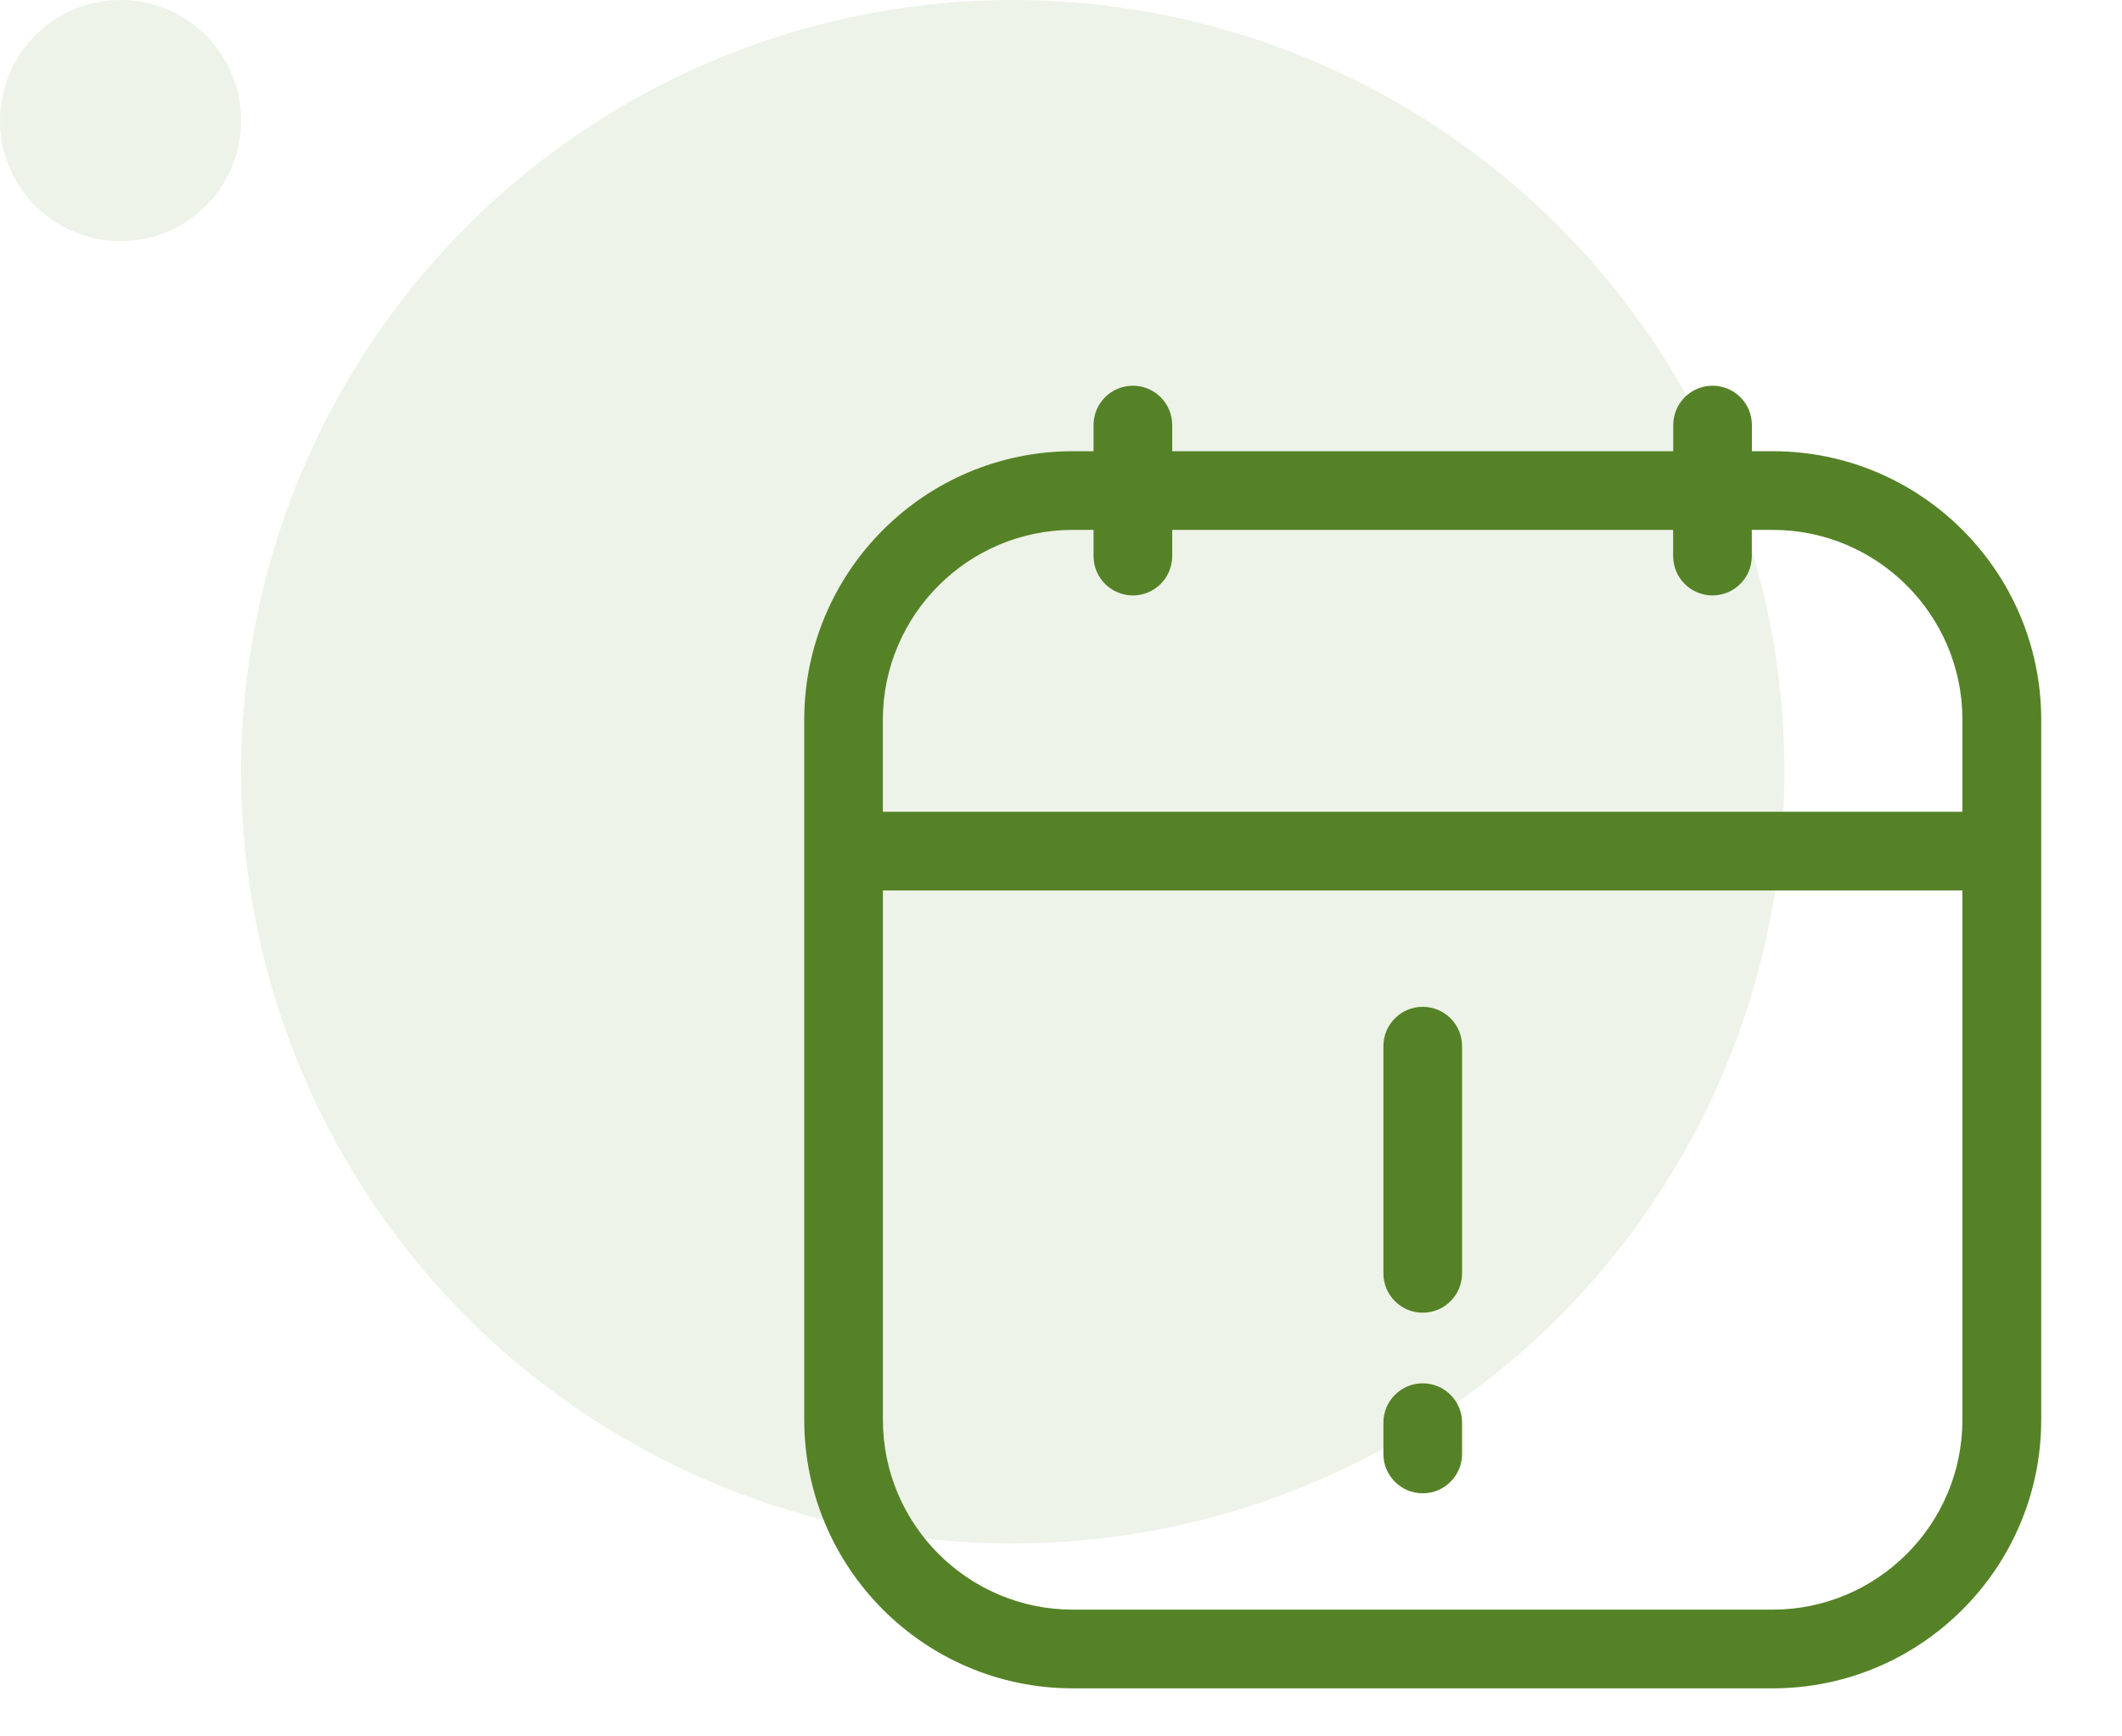 <svg width="44" height="36" viewBox="0 0 44 36" fill="none" xmlns="http://www.w3.org/2000/svg">
<circle opacity="0.1" cx="21" cy="16" r="16" fill="#558227"/>
<circle opacity="0.1" cx="2.5" cy="2.5" r="2.5" fill="#558227"/>
<path d="M36.76 9.355H36.326V8.812C36.326 8.362 35.961 7.997 35.51 7.997C35.06 7.997 34.695 8.362 34.695 8.812V9.355H24.306V8.812C24.306 8.362 23.941 7.997 23.491 7.997C23.04 7.997 22.675 8.362 22.675 8.812V9.355H22.244C19.173 9.355 16.676 11.853 16.676 14.923V29.436C16.676 32.506 19.173 35.004 22.244 35.004H36.757C39.827 35.004 42.325 32.506 42.325 29.436V14.92C42.324 11.852 39.828 9.355 36.76 9.355ZM22.244 10.986H22.675V11.529C22.675 11.98 23.04 12.345 23.491 12.345C23.941 12.345 24.306 11.98 24.306 11.529V10.986H34.693V11.529C34.693 11.98 35.058 12.345 35.509 12.345C35.959 12.345 36.324 11.98 36.324 11.529V10.986H36.758C38.927 10.986 40.691 12.751 40.691 14.92V16.83H18.306V14.923C18.307 12.753 20.073 10.986 22.244 10.986ZM36.757 33.372H22.244C20.073 33.372 18.307 31.605 18.307 29.435V18.461H40.691V29.435C40.692 31.605 38.926 33.372 36.757 33.372Z" fill="#558227"/>
<path d="M29.5 20.874C29.05 20.874 28.685 21.239 28.685 21.689V26.4C28.685 26.851 29.05 27.216 29.5 27.216C29.951 27.216 30.316 26.851 30.316 26.4V21.689C30.316 21.238 29.951 20.874 29.5 20.874Z" fill="#558227"/>
<path d="M29.5 28.68C29.05 28.68 28.685 29.045 28.685 29.496V30.145C28.685 30.595 29.05 30.96 29.5 30.96C29.951 30.96 30.316 30.595 30.316 30.145V29.496C30.316 29.045 29.951 28.68 29.5 28.68Z" fill="#558227"/>
</svg>
